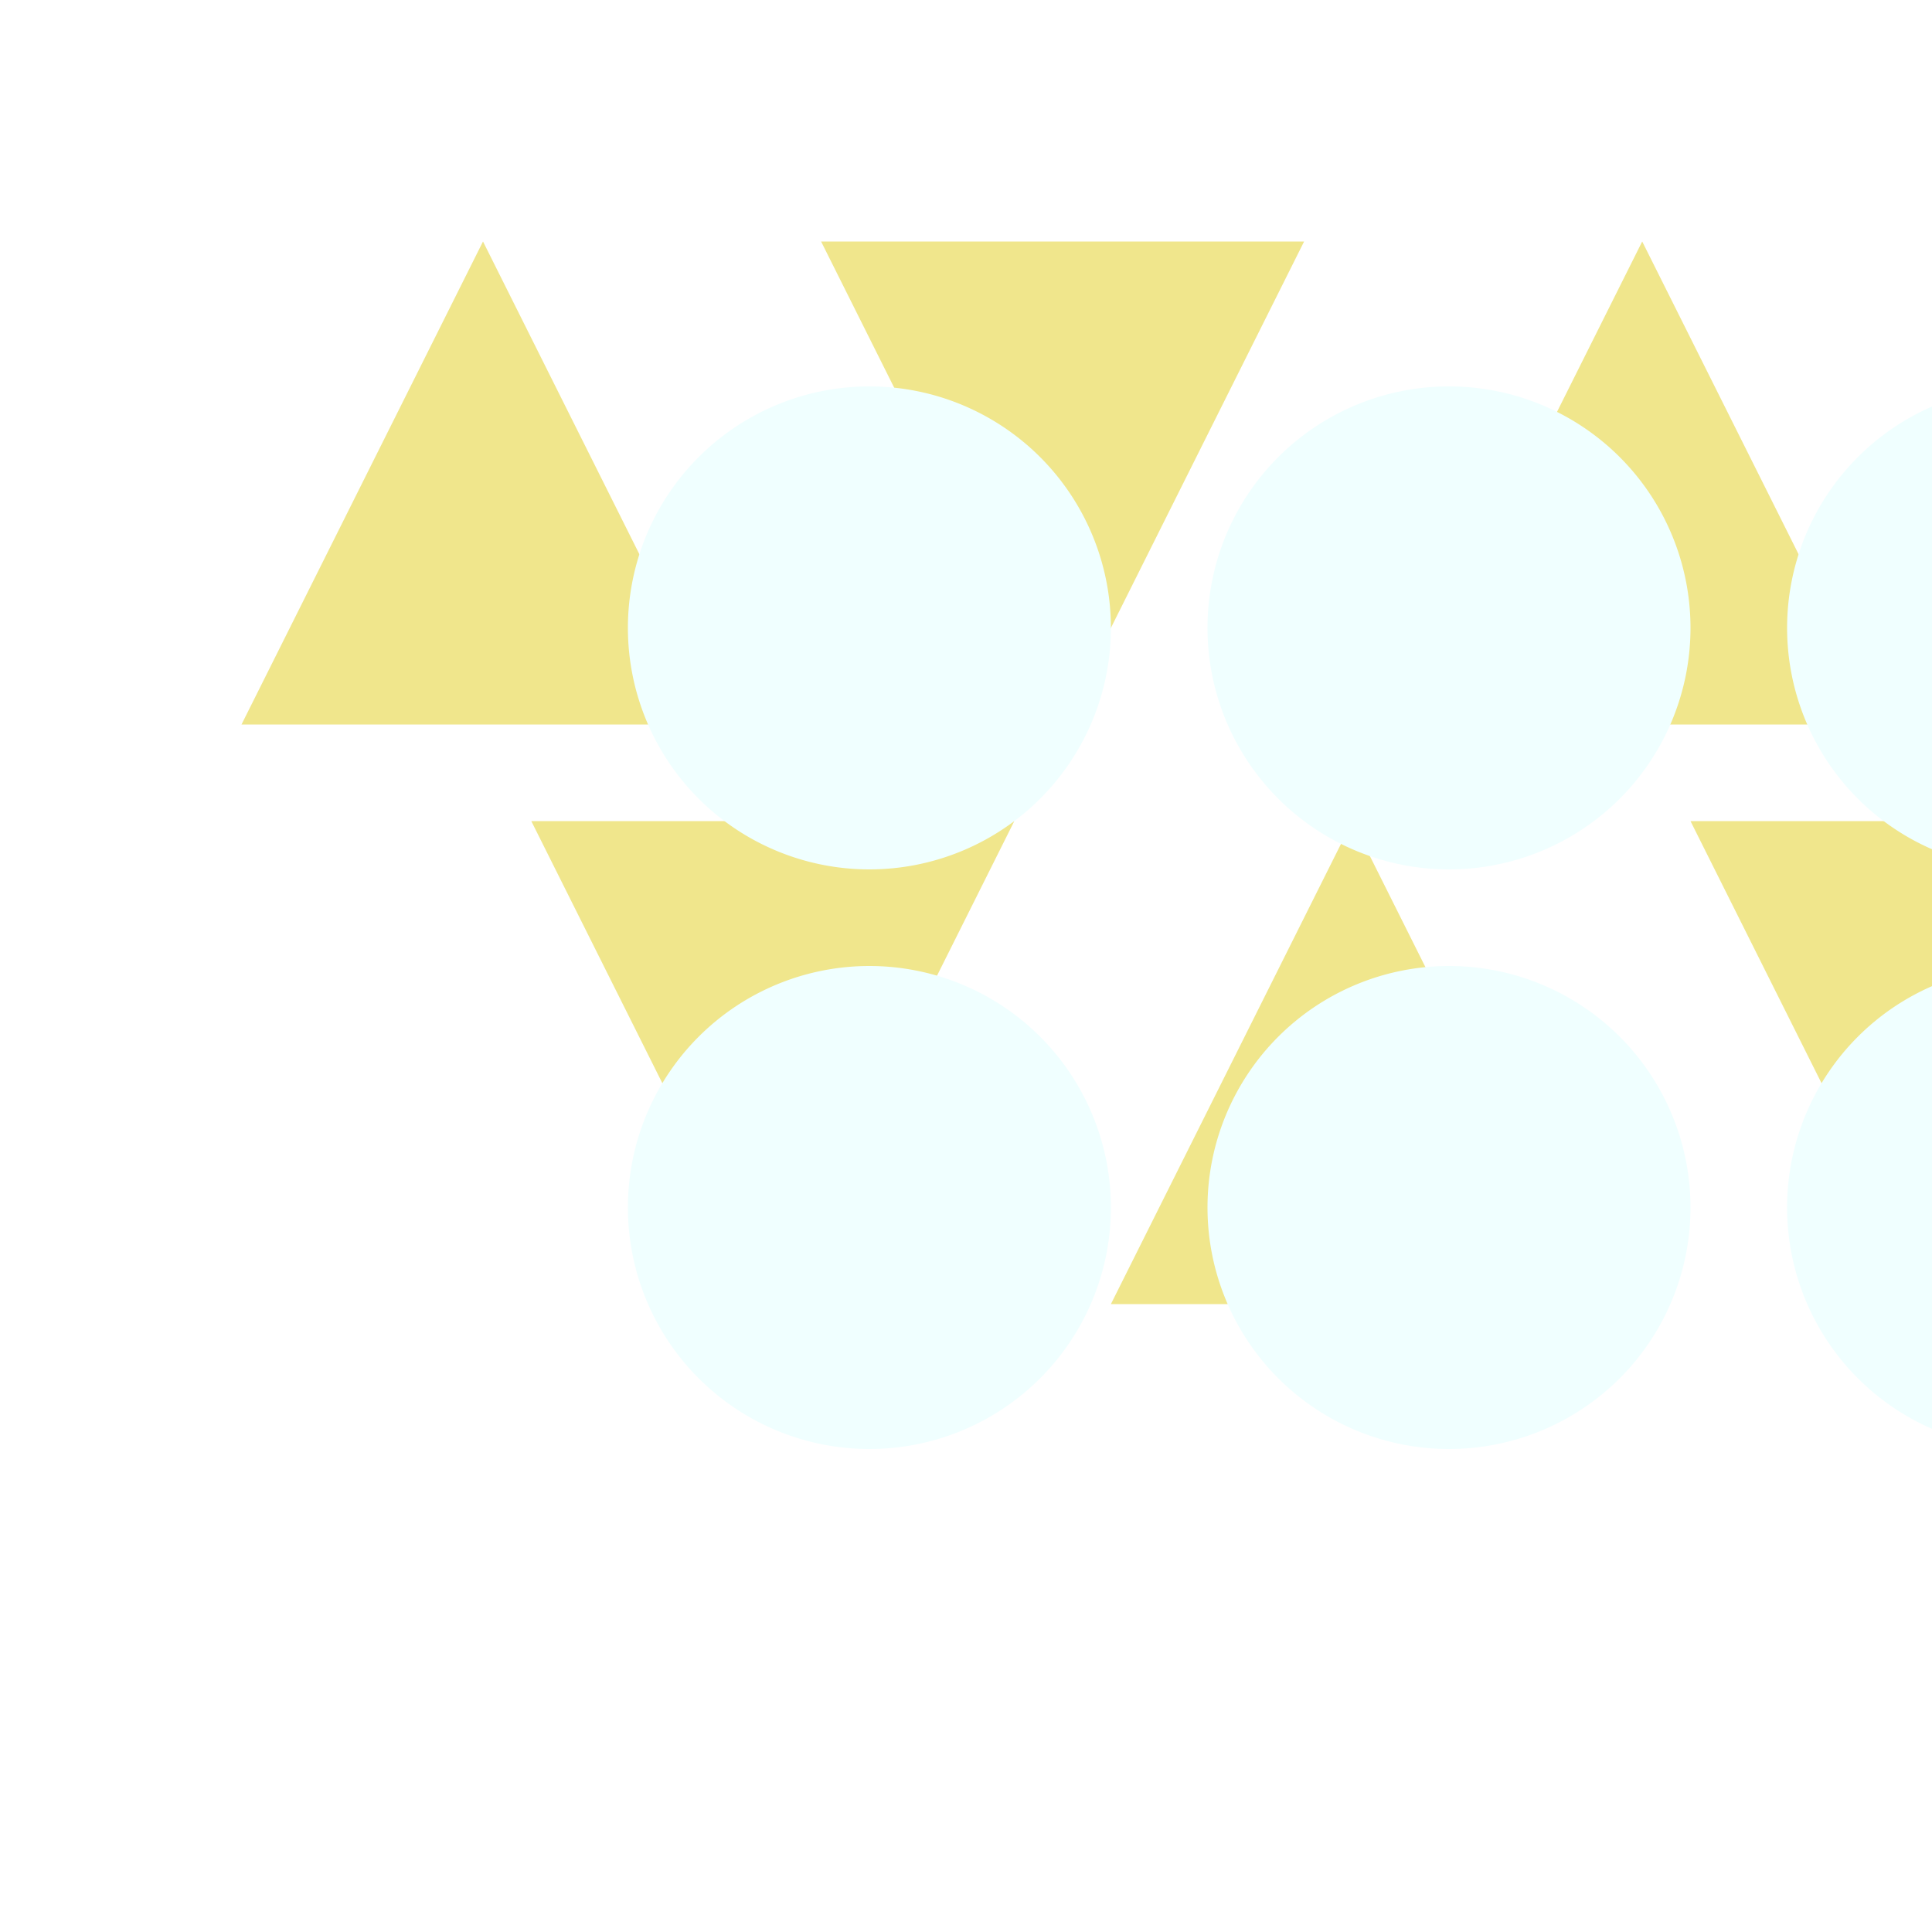 <svg width="400" height="400" xmlns="http://www.w3.org/2000/svg">
  <rect width="400" height="400" fill="white"/>
  <g transform="translate(50, 50)">
    <polygon points="0,100 50,0 100,100" fill="khaki"/>
    <polygon points="0,0 50,100 100,0" fill="khaki" transform="translate(120, 0)"/>
    <polygon points="0,100 50,0 100,100" fill="khaki" transform="translate(240, 0)"/>
    <polygon points="0,0 50,100 100,0" fill="khaki" transform="translate(60, 120)"/>
    <polygon points="0,100 50,0 100,100" fill="khaki" transform="translate(180, 120)"/>
    <polygon points="0,0 50,100 100,0" fill="khaki" transform="translate(300, 120)"/>
  </g>
  <g transform="translate(50, 50)">
    <path d="M100 0 A 50 50 0 0 1 100 100 A 50 50 0 0 1 100 0 Z" fill="azure" transform="translate(30, 30)"/>
    <path d="M100 0 A 50 50 0 0 1 100 100 A 50 50 0 0 1 100 0 Z" fill="azure" transform="translate(150, 30)"/>
    <path d="M100 0 A 50 50 0 0 1 100 100 A 50 50 0 0 1 100 0 Z" fill="azure" transform="translate(270, 30)"/>
    <path d="M100 0 A 50 50 0 0 1 100 100 A 50 50 0 0 1 100 0 Z" fill="azure" transform="translate(30, 150)"/>
    <path d="M100 0 A 50 50 0 0 1 100 100 A 50 50 0 0 1 100 0 Z" fill="azure" transform="translate(150, 150)"/>
    <path d="M100 0 A 50 50 0 0 1 100 100 A 50 50 0 0 1 100 0 Z" fill="azure" transform="translate(270, 150)"/>
  </g>
</svg>